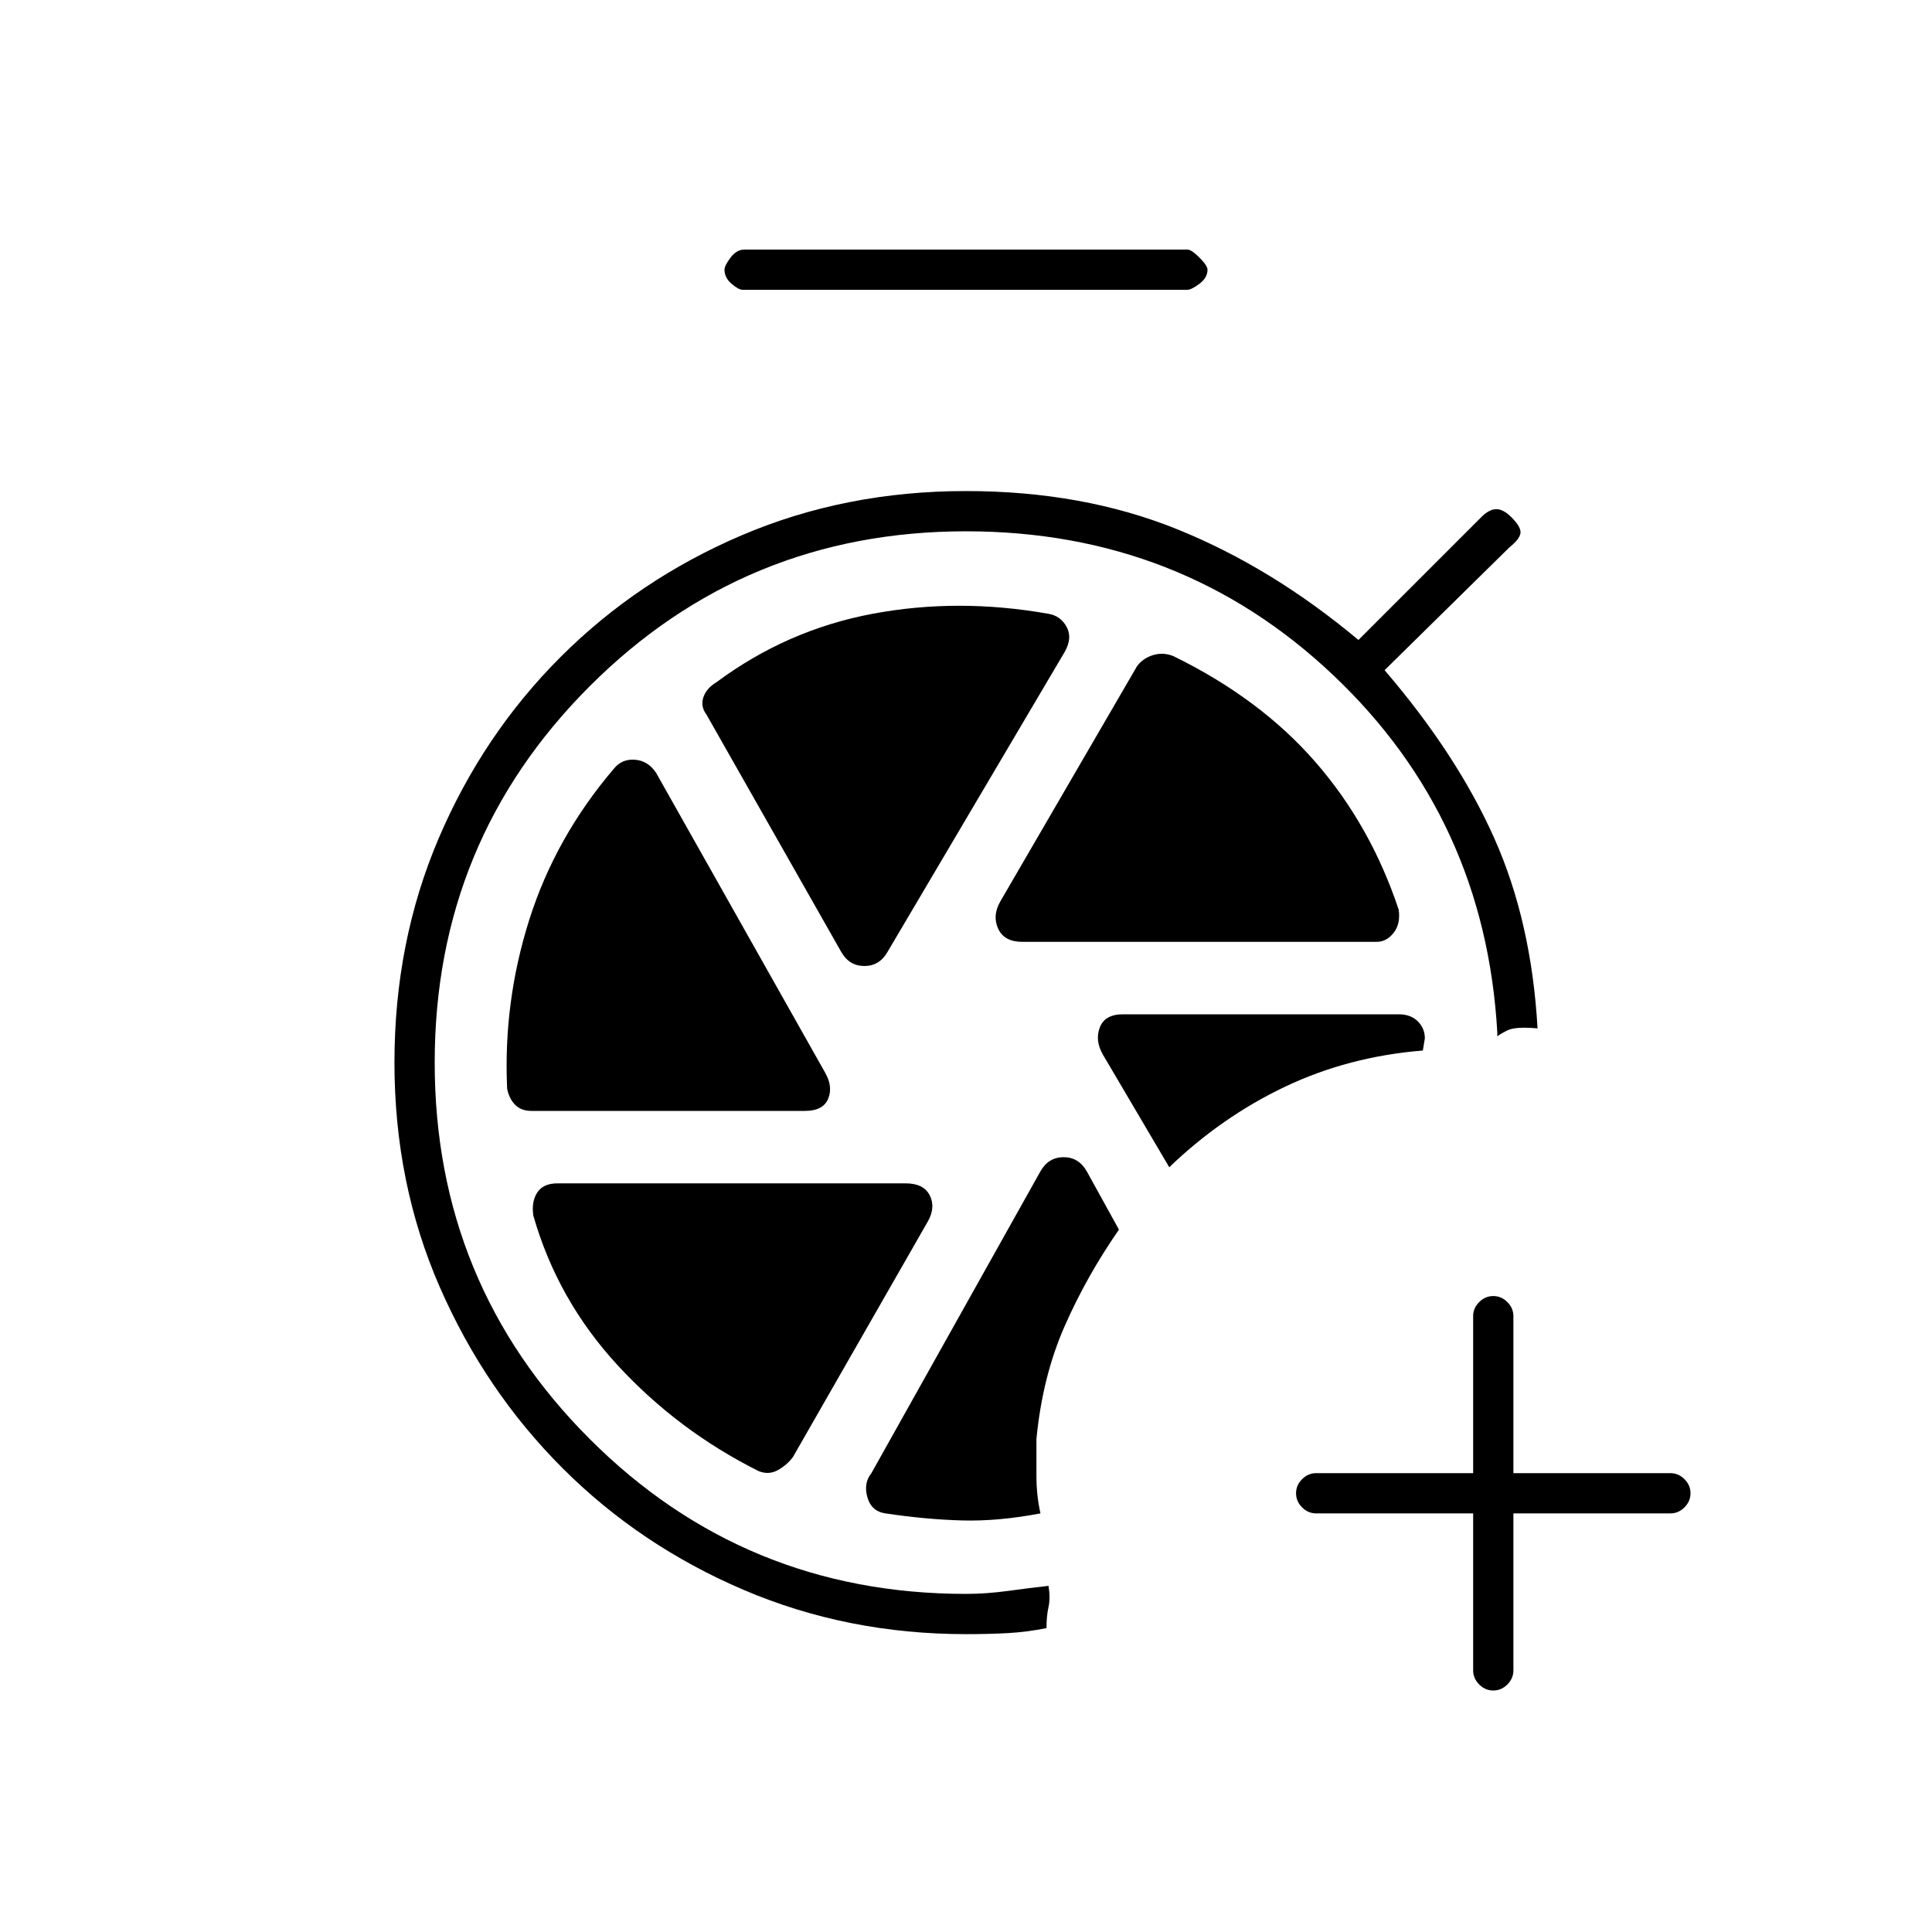 <svg xmlns="http://www.w3.org/2000/svg" height="20" viewBox="0 -960 960 960" width="20"><path d="M732-208h-78q-4 0-7-3t-3-7q0-4 3-7t7-3h78v-78q0-4 3-7t7-3q4 0 7 3t3 7v78h78q4 0 7 3t3 7q0 4-3 7t-7 3h-78v78q0 4-3 7t-7 3q-4 0-7-3t-3-7v-78ZM369-816q-2 0-5.5-3t-3.5-7q0-2 3-6t7-4h220q2 0 6 4t4 6q0 4-4 7t-6 3H369Zm187 467-16-29q-4-7-11.5-7t-11.5 7l-84 150q-4 5-2 12t9 8q20 3 38 3.5t39-3.5q-2-9-2-18.5V-245q3-31 14-56t27-48Zm25-31q26-25 57.5-40t68.5-18l1-6q0-5-3.5-8.5T695-456H558q-9 0-11.5 6.5T548-436l33 56ZM480-148q-59 0-110.5-22t-90-60.5q-38.5-38.5-61-90T196-432q0-60 22-111.5t60.5-90q38.5-38.5 90-60.5T480-716q58 0 105 19t90 55l61-61q4-4 7.5-4t7.5 4q5 5 4.5 8t-5.5 7l-62 61q36 42 54.5 83.5T764-449q-11-1-15 1t-5 3v-2q-6-106-81.5-177.5T480-696q-110 0-187 77t-77 187q0 110 77 187t187 77q10 0 21-1.5t20-2.5q1 6 0 10.5t-1 10.5q-10 2-19.5 2.5t-20.5.5Zm28-344h176q5 0 8.5-4.5T695-508q-14-42-41.5-73.5T583-634q-5-2-10-.5t-8 5.5l-68 117q-4 7-1 13.5t12 6.5Zm-67 5 88-149q4-7 1-12.5t-9-6.5q-45-8-87.5 0T356-621q-5 3-6.5 7.5t1.5 8.5l67 118q4 7 11.5 7t11.5-7Zm-41 79q9 0 11.5-6t-1.5-13l-84-149q-4-6-10.5-6.5T305-578q-29 34-42 75t-11 84q1 5 4 8t8 3h136Zm61 55q4-7 1-13t-12-6H277q-7 0-10 4.5t-2 11.5q12 42 42 74.5t70 52.5q5 2 9.5-.5t7.5-6.5l67-117Z"/></svg>